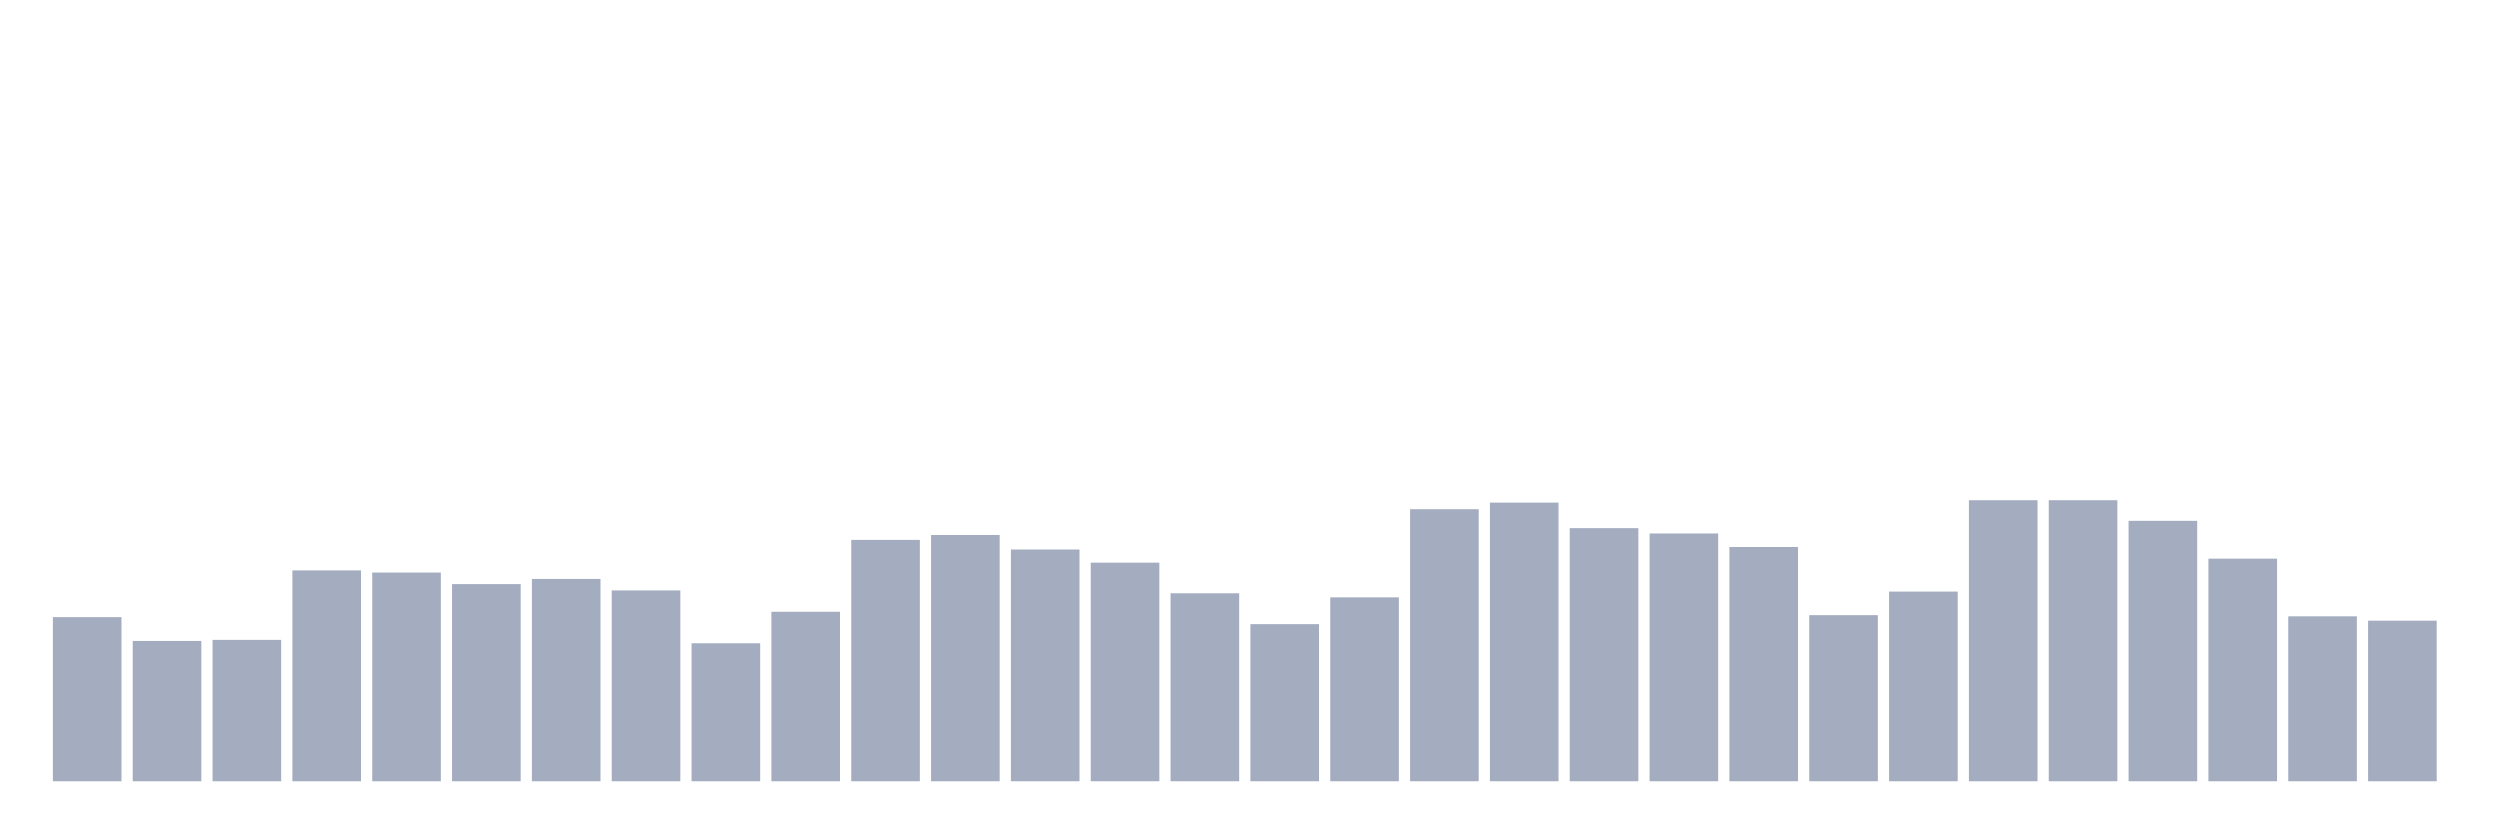 <svg xmlns="http://www.w3.org/2000/svg" viewBox="0 0 480 160"><g transform="translate(10,10)"><rect class="bar" x="0.153" width="13.175" y="108.485" height="31.515" fill="rgb(164,173,192)"></rect><rect class="bar" x="15.482" width="13.175" y="113.062" height="26.938" fill="rgb(164,173,192)"></rect><rect class="bar" x="30.81" width="13.175" y="112.857" height="27.143" fill="rgb(164,173,192)"></rect><rect class="bar" x="46.138" width="13.175" y="99.517" height="40.483" fill="rgb(164,173,192)"></rect><rect class="bar" x="61.466" width="13.175" y="99.927" height="40.073" fill="rgb(164,173,192)"></rect><rect class="bar" x="76.794" width="13.175" y="102.147" height="37.853" fill="rgb(164,173,192)"></rect><rect class="bar" x="92.123" width="13.175" y="101.157" height="38.843" fill="rgb(164,173,192)"></rect><rect class="bar" x="107.451" width="13.175" y="103.36" height="36.64" fill="rgb(164,173,192)"></rect><rect class="bar" x="122.779" width="13.175" y="113.507" height="26.493" fill="rgb(164,173,192)"></rect><rect class="bar" x="138.107" width="13.175" y="107.46" height="32.54" fill="rgb(164,173,192)"></rect><rect class="bar" x="153.436" width="13.175" y="93.658" height="46.342" fill="rgb(164,173,192)"></rect><rect class="bar" x="168.764" width="13.175" y="92.718" height="47.282" fill="rgb(164,173,192)"></rect><rect class="bar" x="184.092" width="13.175" y="95.503" height="44.497" fill="rgb(164,173,192)"></rect><rect class="bar" x="199.42" width="13.175" y="98.031" height="41.969" fill="rgb(164,173,192)"></rect><rect class="bar" x="214.748" width="13.175" y="103.907" height="36.093" fill="rgb(164,173,192)"></rect><rect class="bar" x="230.077" width="13.175" y="109.834" height="30.166" fill="rgb(164,173,192)"></rect><rect class="bar" x="245.405" width="13.175" y="104.693" height="35.307" fill="rgb(164,173,192)"></rect><rect class="bar" x="260.733" width="13.175" y="87.765" height="52.235" fill="rgb(164,173,192)"></rect><rect class="bar" x="276.061" width="13.175" y="86.501" height="53.499" fill="rgb(164,173,192)"></rect><rect class="bar" x="291.39" width="13.175" y="91.403" height="48.597" fill="rgb(164,173,192)"></rect><rect class="bar" x="306.718" width="13.175" y="92.428" height="47.572" fill="rgb(164,173,192)"></rect><rect class="bar" x="322.046" width="13.175" y="95.024" height="44.976" fill="rgb(164,173,192)"></rect><rect class="bar" x="337.374" width="13.175" y="108.109" height="31.891" fill="rgb(164,173,192)"></rect><rect class="bar" x="352.702" width="13.175" y="103.582" height="36.418" fill="rgb(164,173,192)"></rect><rect class="bar" x="368.031" width="13.175" y="86.04" height="53.96" fill="rgb(164,173,192)"></rect><rect class="bar" x="383.359" width="13.175" y="86.04" height="53.96" fill="rgb(164,173,192)"></rect><rect class="bar" x="398.687" width="13.175" y="90.002" height="49.998" fill="rgb(164,173,192)"></rect><rect class="bar" x="414.015" width="13.175" y="97.262" height="42.738" fill="rgb(164,173,192)"></rect><rect class="bar" x="429.344" width="13.175" y="108.331" height="31.669" fill="rgb(164,173,192)"></rect><rect class="bar" x="444.672" width="13.175" y="109.168" height="30.832" fill="rgb(164,173,192)"></rect></g></svg>
